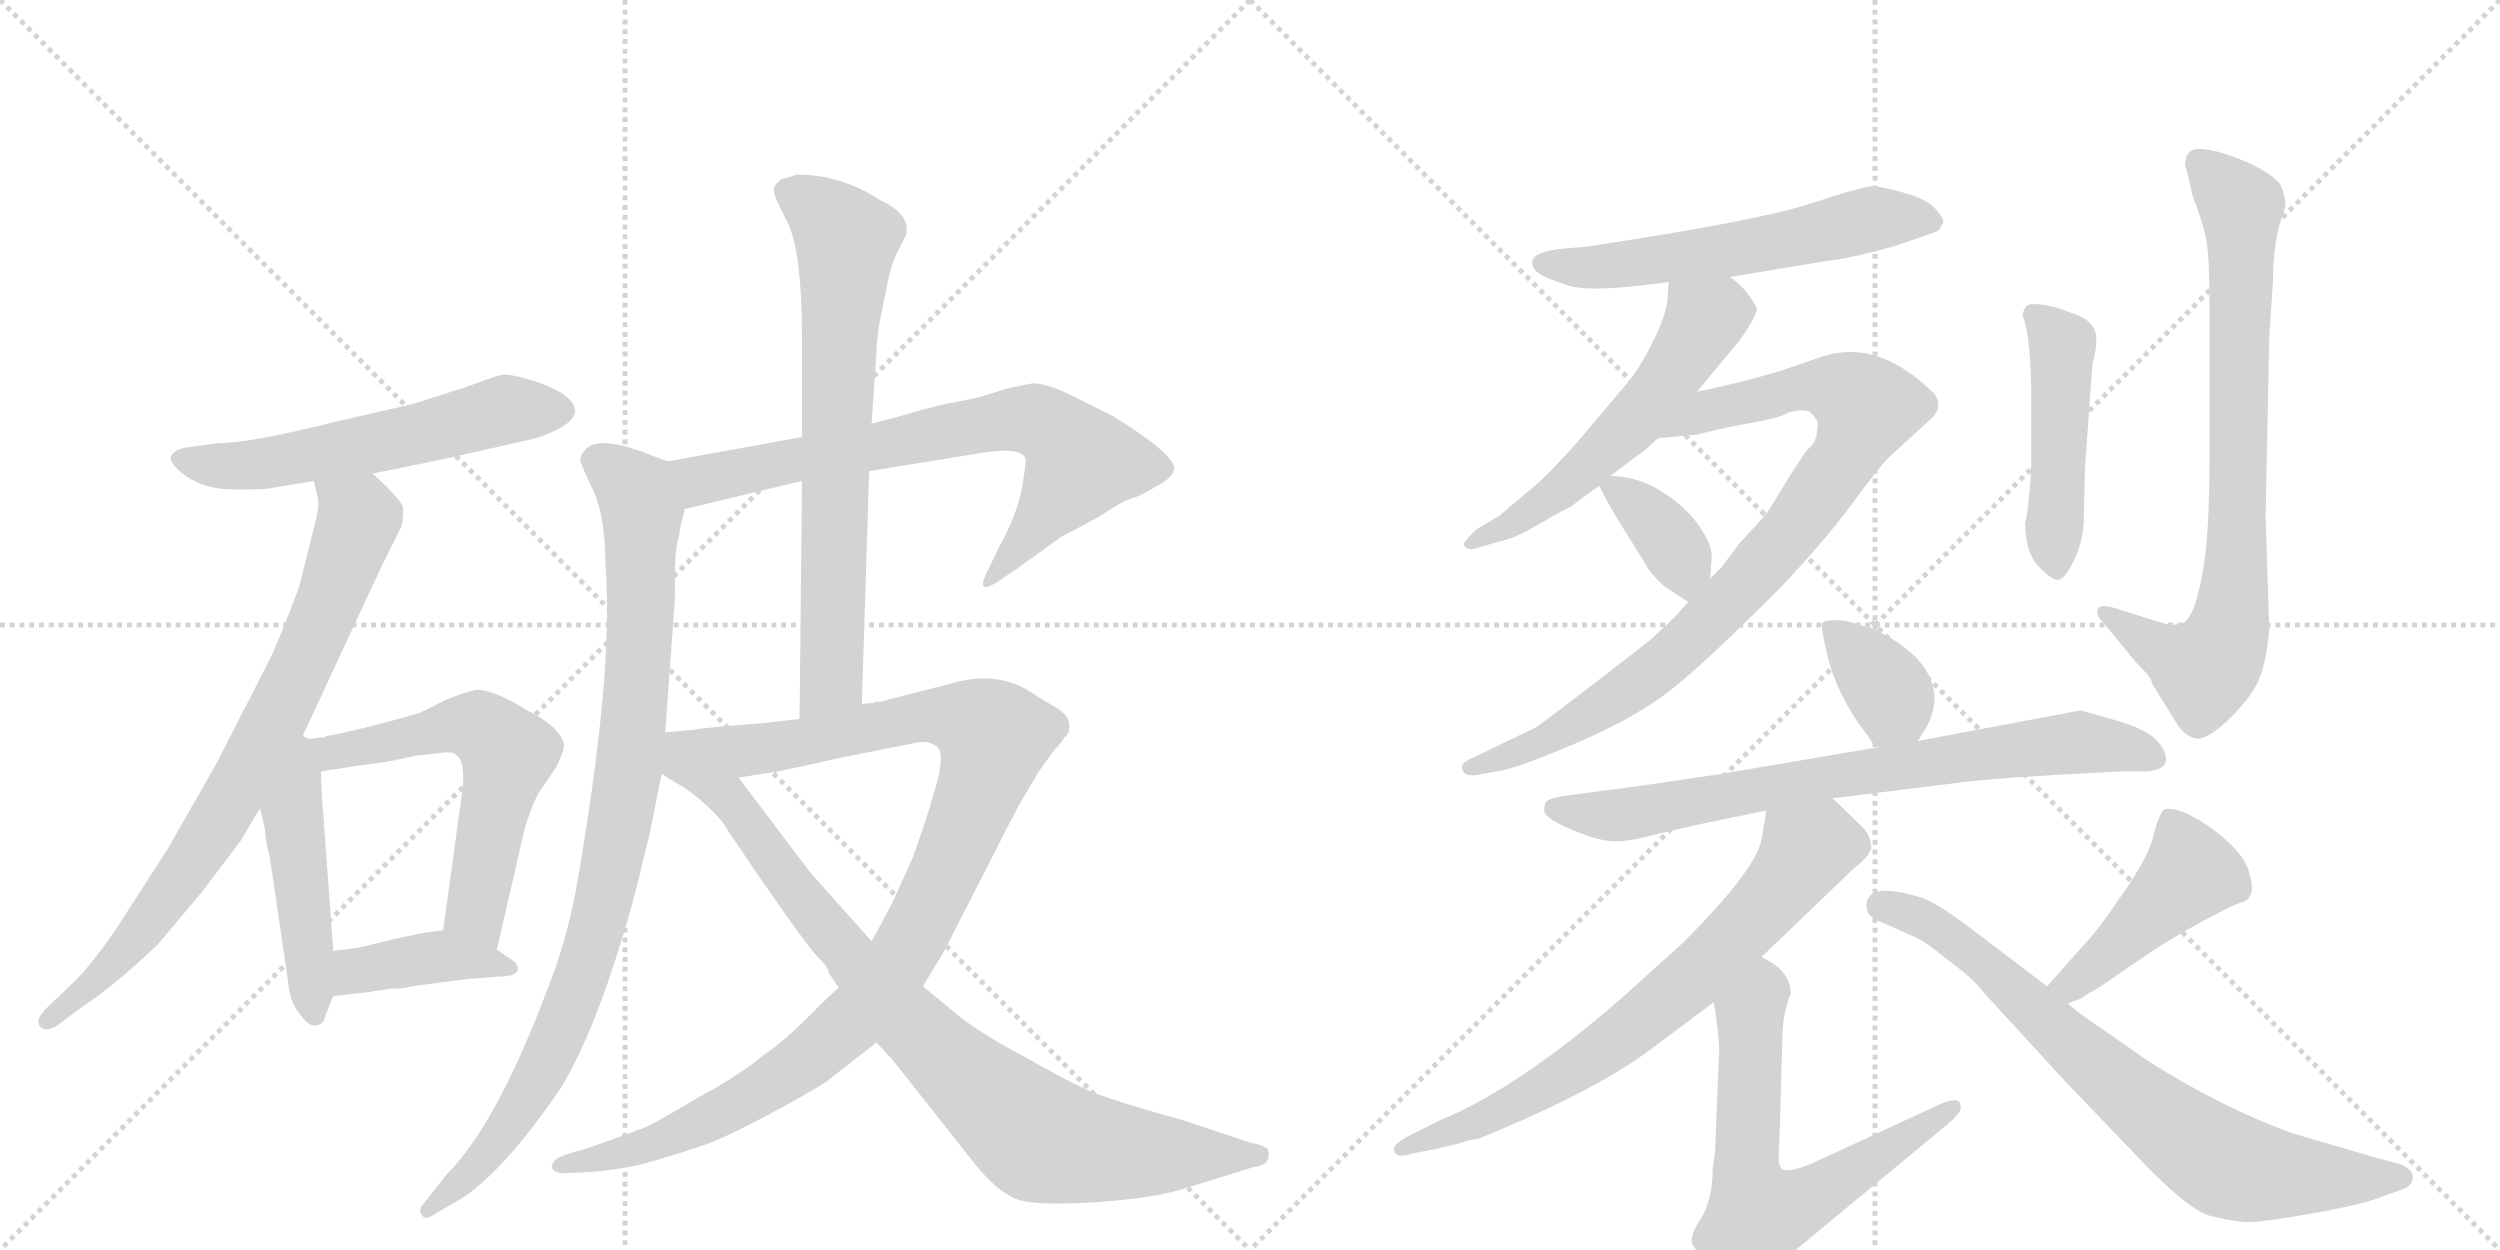 <svg version="1.1" viewBox="0 0 2048 1024" xmlns="http://www.w3.org/2000/svg">
  <g stroke="lightgray" stroke-dasharray="1,1" stroke-width="1" transform="scale(4, 4)">
    <line x1="0" y1="0" x2="256" y2="256"></line>
    <line x1="256" y1="0" x2="0" y2="256"></line>
    <line x1="128" y1="0" x2="128" y2="256"></line>
    <line x1="0" y1="128" x2="256" y2="128"></line>
    <line x1="256" y1="0" x2="512" y2="256"></line>
    <line x1="512" y1="0" x2="256" y2="256"></line>
    <line x1="384" y1="0" x2="384" y2="256"></line>
    <line x1="256" y1="128" x2="512" y2="128"></line>
  </g>
<g transform="scale(1, -1) translate(0, -850)">
   <style type="text/css">
    @keyframes keyframes0 {
      from {
       stroke: black;
       stroke-dashoffset: 572;
       stroke-width: 128;
       }
       65% {
       animation-timing-function: step-end;
       stroke: black;
       stroke-dashoffset: 0;
       stroke-width: 128;
       }
       to {
       stroke: black;
       stroke-width: 1024;
       }
       }
       #make-me-a-hanzi-animation-0 {
         animation: keyframes0 0.715s both;
         animation-delay: 0s;
         animation-timing-function: linear;
       }
    @keyframes keyframes1 {
      from {
       stroke: black;
       stroke-dashoffset: 785;
       stroke-width: 128;
       }
       72% {
       animation-timing-function: step-end;
       stroke: black;
       stroke-dashoffset: 0;
       stroke-width: 128;
       }
       to {
       stroke: black;
       stroke-width: 1024;
       }
       }
       #make-me-a-hanzi-animation-1 {
         animation: keyframes1 0.889s both;
         animation-delay: 0.715s;
         animation-timing-function: linear;
       }
    @keyframes keyframes2 {
      from {
       stroke: black;
       stroke-dashoffset: 476;
       stroke-width: 128;
       }
       61% {
       animation-timing-function: step-end;
       stroke: black;
       stroke-dashoffset: 0;
       stroke-width: 128;
       }
       to {
       stroke: black;
       stroke-width: 1024;
       }
       }
       #make-me-a-hanzi-animation-2 {
         animation: keyframes2 0.637s both;
         animation-delay: 1.604s;
         animation-timing-function: linear;
       }
    @keyframes keyframes3 {
      from {
       stroke: black;
       stroke-dashoffset: 592;
       stroke-width: 128;
       }
       66% {
       animation-timing-function: step-end;
       stroke: black;
       stroke-dashoffset: 0;
       stroke-width: 128;
       }
       to {
       stroke: black;
       stroke-width: 1024;
       }
       }
       #make-me-a-hanzi-animation-3 {
         animation: keyframes3 0.732s both;
         animation-delay: 2.242s;
         animation-timing-function: linear;
       }
    @keyframes keyframes4 {
      from {
       stroke: black;
       stroke-dashoffset: 401;
       stroke-width: 128;
       }
       57% {
       animation-timing-function: step-end;
       stroke: black;
       stroke-dashoffset: 0;
       stroke-width: 128;
       }
       to {
       stroke: black;
       stroke-width: 1024;
       }
       }
       #make-me-a-hanzi-animation-4 {
         animation: keyframes4 0.576s both;
         animation-delay: 2.973s;
         animation-timing-function: linear;
       }
    @keyframes keyframes5 {
      from {
       stroke: black;
       stroke-dashoffset: 721;
       stroke-width: 128;
       }
       70% {
       animation-timing-function: step-end;
       stroke: black;
       stroke-dashoffset: 0;
       stroke-width: 128;
       }
       to {
       stroke: black;
       stroke-width: 1024;
       }
       }
       #make-me-a-hanzi-animation-5 {
         animation: keyframes5 0.837s both;
         animation-delay: 3.55s;
         animation-timing-function: linear;
       }
    @keyframes keyframes6 {
      from {
       stroke: black;
       stroke-dashoffset: 931;
       stroke-width: 128;
       }
       75% {
       animation-timing-function: step-end;
       stroke: black;
       stroke-dashoffset: 0;
       stroke-width: 128;
       }
       to {
       stroke: black;
       stroke-width: 1024;
       }
       }
       #make-me-a-hanzi-animation-6 {
         animation: keyframes6 1.008s both;
         animation-delay: 4.387s;
         animation-timing-function: linear;
       }
    @keyframes keyframes7 {
      from {
       stroke: black;
       stroke-dashoffset: 709;
       stroke-width: 128;
       }
       70% {
       animation-timing-function: step-end;
       stroke: black;
       stroke-dashoffset: 0;
       stroke-width: 128;
       }
       to {
       stroke: black;
       stroke-width: 1024;
       }
       }
       #make-me-a-hanzi-animation-7 {
         animation: keyframes7 0.827s both;
         animation-delay: 5.394s;
         animation-timing-function: linear;
       }
    @keyframes keyframes8 {
      from {
       stroke: black;
       stroke-dashoffset: 1038;
       stroke-width: 128;
       }
       77% {
       animation-timing-function: step-end;
       stroke: black;
       stroke-dashoffset: 0;
       stroke-width: 128;
       }
       to {
       stroke: black;
       stroke-width: 1024;
       }
       }
       #make-me-a-hanzi-animation-8 {
         animation: keyframes8 1.095s both;
         animation-delay: 6.221s;
         animation-timing-function: linear;
       }
    @keyframes keyframes9 {
      from {
       stroke: black;
       stroke-dashoffset: 874;
       stroke-width: 128;
       }
       74% {
       animation-timing-function: step-end;
       stroke: black;
       stroke-dashoffset: 0;
       stroke-width: 128;
       }
       to {
       stroke: black;
       stroke-width: 1024;
       }
       }
       #make-me-a-hanzi-animation-9 {
         animation: keyframes9 0.961s both;
         animation-delay: 7.316s;
         animation-timing-function: linear;
       }
    @keyframes keyframes10 {
      from {
       stroke: black;
       stroke-dashoffset: 578;
       stroke-width: 128;
       }
       65% {
       animation-timing-function: step-end;
       stroke: black;
       stroke-dashoffset: 0;
       stroke-width: 128;
       }
       to {
       stroke: black;
       stroke-width: 1024;
       }
       }
       #make-me-a-hanzi-animation-10 {
         animation: keyframes10 0.72s both;
         animation-delay: 8.277s;
         animation-timing-function: linear;
       }
    @keyframes keyframes11 {
      from {
       stroke: black;
       stroke-dashoffset: 555;
       stroke-width: 128;
       }
       64% {
       animation-timing-function: step-end;
       stroke: black;
       stroke-dashoffset: 0;
       stroke-width: 128;
       }
       to {
       stroke: black;
       stroke-width: 1024;
       }
       }
       #make-me-a-hanzi-animation-11 {
         animation: keyframes11 0.702s both;
         animation-delay: 8.998s;
         animation-timing-function: linear;
       }
    @keyframes keyframes12 {
      from {
       stroke: black;
       stroke-dashoffset: 886;
       stroke-width: 128;
       }
       74% {
       animation-timing-function: step-end;
       stroke: black;
       stroke-dashoffset: 0;
       stroke-width: 128;
       }
       to {
       stroke: black;
       stroke-width: 1024;
       }
       }
       #make-me-a-hanzi-animation-12 {
         animation: keyframes12 0.971s both;
         animation-delay: 9.699s;
         animation-timing-function: linear;
       }
    @keyframes keyframes13 {
      from {
       stroke: black;
       stroke-dashoffset: 363;
       stroke-width: 128;
       }
       54% {
       animation-timing-function: step-end;
       stroke: black;
       stroke-dashoffset: 0;
       stroke-width: 128;
       }
       to {
       stroke: black;
       stroke-width: 1024;
       }
       }
       #make-me-a-hanzi-animation-13 {
         animation: keyframes13 0.545s both;
         animation-delay: 10.67s;
         animation-timing-function: linear;
       }
    @keyframes keyframes14 {
      from {
       stroke: black;
       stroke-dashoffset: 475;
       stroke-width: 128;
       }
       61% {
       animation-timing-function: step-end;
       stroke: black;
       stroke-dashoffset: 0;
       stroke-width: 128;
       }
       to {
       stroke: black;
       stroke-width: 1024;
       }
       }
       #make-me-a-hanzi-animation-14 {
         animation: keyframes14 0.637s both;
         animation-delay: 11.216s;
         animation-timing-function: linear;
       }
    @keyframes keyframes15 {
      from {
       stroke: black;
       stroke-dashoffset: 786;
       stroke-width: 128;
       }
       72% {
       animation-timing-function: step-end;
       stroke: black;
       stroke-dashoffset: 0;
       stroke-width: 128;
       }
       to {
       stroke: black;
       stroke-width: 1024;
       }
       }
       #make-me-a-hanzi-animation-15 {
         animation: keyframes15 0.89s both;
         animation-delay: 11.852s;
         animation-timing-function: linear;
       }
    @keyframes keyframes16 {
      from {
       stroke: black;
       stroke-dashoffset: 361;
       stroke-width: 128;
       }
       54% {
       animation-timing-function: step-end;
       stroke: black;
       stroke-dashoffset: 0;
       stroke-width: 128;
       }
       to {
       stroke: black;
       stroke-width: 1024;
       }
       }
       #make-me-a-hanzi-animation-16 {
         animation: keyframes16 0.544s both;
         animation-delay: 12.742s;
         animation-timing-function: linear;
       }
    @keyframes keyframes17 {
      from {
       stroke: black;
       stroke-dashoffset: 750;
       stroke-width: 128;
       }
       71% {
       animation-timing-function: step-end;
       stroke: black;
       stroke-dashoffset: 0;
       stroke-width: 128;
       }
       to {
       stroke: black;
       stroke-width: 1024;
       }
       }
       #make-me-a-hanzi-animation-17 {
         animation: keyframes17 0.86s both;
         animation-delay: 13.286s;
         animation-timing-function: linear;
       }
    @keyframes keyframes18 {
      from {
       stroke: black;
       stroke-dashoffset: 716;
       stroke-width: 128;
       }
       70% {
       animation-timing-function: step-end;
       stroke: black;
       stroke-dashoffset: 0;
       stroke-width: 128;
       }
       to {
       stroke: black;
       stroke-width: 1024;
       }
       }
       #make-me-a-hanzi-animation-18 {
         animation: keyframes18 0.833s both;
         animation-delay: 14.146s;
         animation-timing-function: linear;
       }
    @keyframes keyframes19 {
      from {
       stroke: black;
       stroke-dashoffset: 643;
       stroke-width: 128;
       }
       68% {
       animation-timing-function: step-end;
       stroke: black;
       stroke-dashoffset: 0;
       stroke-width: 128;
       }
       to {
       stroke: black;
       stroke-width: 1024;
       }
       }
       #make-me-a-hanzi-animation-19 {
         animation: keyframes19 0.773s both;
         animation-delay: 14.979s;
         animation-timing-function: linear;
       }
    @keyframes keyframes20 {
      from {
       stroke: black;
       stroke-dashoffset: 447;
       stroke-width: 128;
       }
       59% {
       animation-timing-function: step-end;
       stroke: black;
       stroke-dashoffset: 0;
       stroke-width: 128;
       }
       to {
       stroke: black;
       stroke-width: 1024;
       }
       }
       #make-me-a-hanzi-animation-20 {
         animation: keyframes20 0.614s both;
         animation-delay: 15.752s;
         animation-timing-function: linear;
       }
    @keyframes keyframes21 {
      from {
       stroke: black;
       stroke-dashoffset: 756;
       stroke-width: 128;
       }
       71% {
       animation-timing-function: step-end;
       stroke: black;
       stroke-dashoffset: 0;
       stroke-width: 128;
       }
       to {
       stroke: black;
       stroke-width: 1024;
       }
       }
       #make-me-a-hanzi-animation-21 {
         animation: keyframes21 0.865s both;
         animation-delay: 16.366s;
         animation-timing-function: linear;
       }
</style>
<path d="M 305 462 L 364 474 L 439 491 Q 490 508 460 528 Q 448 535 432 539.5 Q 416 544 411 543 Q 406 542 382 533 L 338 519 L 277 505 Q 205 487 179 487 L 157 484 Q 144 483 140.5 477 Q 137 471 152.5 460 Q 168 449 192 449 Q 216 449 221 450 L 257 456 L 305 462 Z" fill="lightgray"></path> 
<path d="M 247 245 L 306 372 Q 312 384 313 387 L 329 419 Q 331 429 330 435 Q 328 440 317 451 Q 306 462 305 462 C 283 482 251 485 257 456 L 260 444 Q 262 436 258 421 Q 254 405 245 369 Q 227 321 219 306 L 177 224 L 137 154 L 99 95 Q 78 63 61 46 L 38 24 Q 28 14 33 9 Q 37 4 47 10 L 67 25 Q 92 41 129 76 L 166 120 L 197 161 L 213 188 L 247 245 Z" fill="lightgray"></path> 
<path d="M 213 188 L 217 171 Q 217 163 221 148 L 236 46 Q 237 30 245 20 Q 253 9 258 10 Q 265 10 267 19 L 273 34 L 273 71 L 265 181 Q 263 203 263 218 C 262 262 192 278 213 188 Z" fill="lightgray"></path> 
<path d="M 341 231 L 359 233 Q 372 235 374 231 Q 381 227 379 204 L 363 88 C 359 58 400 43 407 72 L 425 150 Q 431 181 441 200 L 456 222 Q 463 237 462 241 Q 458 255 432 268 Q 405 285 390 285 Q 381 283 366 277 L 346 267 Q 342 265 311 257 Q 280 249 267 247 L 266 246 L 263 246 L 256 245 L 247 245 C 217 244 233 213 263 218 L 288 222 L 317 226 Q 337 230 341 231 Z" fill="lightgray"></path> 
<path d="M 320 40 Q 331 40 337 42 L 383 48 L 409 50 Q 422 50 424 55 Q 425 60 419 64 L 407 72 L 363 88 L 349 86 Q 347 86 324 81 L 295 74 Q 291 73 273 71 C 243 68 243 31 273 34 L 299 37 Q 303 37 306 38 L 320 40 Z" fill="lightgray"></path> 
<path d="M 712 464 L 804 479 Q 835 484 840 475 Q 841 472 837 449 Q 832 426 819 403 L 807 378 Q 801 364 815 372 L 833 384 L 869 410 L 901 427 Q 920 440 928 442 Q 935 444 948 452 Q 961 459 962 466 Q 962 478 912 509 L 880 525 Q 858 536 846 536 L 826 532 L 800 524 L 774 519 L 754 514 Q 742 510 714 503 L 657 492 L 547 472 C 517 467 532 426 561 433 L 657 456 L 712 464 Z" fill="lightgray"></path> 
<path d="M 547 472 L 523 481 Q 488 493 479 481 Q 474 475 476 471 Q 477 467 487 446 Q 496 424 496 386 Q 503 299 472 122 Q 464 79 449 41 Q 407 -71 366 -112 L 347 -136 Q 342 -141 346 -146 Q 349 -150 357 -144 L 381 -130 Q 416 -105 459 -42 Q 491 10 521 121 Q 524 132 526 142 L 532 166 L 542 216 L 545 250 L 553 361 L 553 382 Q 553 398 555 406 Q 557 413 557 417 L 561 433 C 567 462 568 464 547 472 Z" fill="lightgray"></path> 
<path d="M 706 273 L 712 464 L 714 503 L 718 560 Q 718 569 720 583 L 726 613 Q 730 635 736 645 L 742 657 Q 747 674 721 686 Q 689 707 653 707 Q 650 706 640 703 Q 633 698 634 693 Q 635 688 639 680 L 645 668 Q 657 644 657 573 L 657 492 L 657 456 L 655 261 C 655 231 705 243 706 273 Z" fill="lightgray"></path> 
<path d="M 779 290 L 728 277 Q 724 275 717 275 L 715 274 Q 708 274 706 273 L 655 261 L 629 258 L 593 255 Q 571 253 567 252 C 537 249 575 208 605 213 L 637 218 L 670 225 Q 671 226 753 242 Q 762 243 768 238 Q 774 232 767 207 L 759 180 L 748 148 L 734 117 Q 727 102 714 79 L 687 41 L 672 27 Q 644 -2 626 -14 Q 604 -32 572 -49 Q 542 -67 530 -73 Q 517 -78 483 -90 L 463 -96 Q 452 -100 452 -106 Q 454 -112 465 -111 L 485 -110 Q 501 -109 525 -104 Q 564 -93 585 -85 Q 606 -76 641 -57 Q 675 -38 677 -36 L 718 -4 L 756 42 L 773 70 L 818 158 Q 832 186 838 196 L 851 218 L 864 236 Q 870 242 872 246 Q 876 248 876 256 Q 876 264 864 271 Q 852 278 849 280 Q 819 302 779 290 Z" fill="lightgray"></path> 
<path d="M 542 216 L 555 208 Q 566 202 579 190 Q 592 178 596 170 L 619 136 Q 661 75 670 66 Q 679 57 679 53 L 687 41 L 718 -4 L 731 -18 L 799 -104 Q 817 -126 832 -132 Q 846 -138 895 -135 Q 943 -132 969 -124 L 1027 -106 Q 1037 -105 1039 -99 Q 1040 -93 1038 -91 Q 1035 -88 1024 -86 L 970 -68 Q 909 -51 891 -43 Q 873 -35 838 -15 Q 802 4 784 19 L 756 42 L 714 79 L 664 135 L 605 213 C 587 237 575 253 567 252 L 545 250 C 515 247 516 232 542 216 Z" fill="lightgray"></path> 
<path d="M 1592 668 Q 1592 672 1585 679.5 Q 1578 687 1560 692 Q 1542 697 1535 697.5 Q 1528 698 1484 683.5 Q 1440 669 1300 648 L 1277 646 Q 1257 643 1255.5 637 Q 1254 631 1260 626.5 Q 1266 622 1285 616 Q 1304 610 1367 619 L 1417 623 L 1495 636 Q 1520 639 1554 649 L 1577 657 Q 1586 660 1588 661 L 1592 668 Z" fill="lightgray"></path> 
<path d="M 1367 619 L 1366 604 Q 1364 589 1353 568 Q 1342 546 1332 535 Q 1322 523 1294 490 Q 1265 457 1250 446 L 1229 428 L 1209 416 Q 1201 408 1200 406 Q 1198 404 1201 401 Q 1206 399 1213 402 L 1227 406 Q 1241 409 1256 418 Q 1270 426 1279 431 Q 1288 435 1292 439 L 1310 452 L 1319 460 L 1343 478 Q 1349 482 1358 491 L 1390 529 L 1425 571 Q 1441 594 1439 598 Q 1430 615 1417 623 C 1393 641 1369 649 1367 619 Z" fill="lightgray"></path> 
<path d="M 1383 357 L 1376 349 Q 1371 343 1351 325 L 1298 284 Q 1260 255 1258 254 L 1206 229 Q 1196 225 1198 220 Q 1199 214 1209 215 L 1226 218 Q 1242 220 1293 242 Q 1344 264 1374 289 Q 1403 313 1458 368 Q 1494 406 1517 437 Q 1540 468 1546 474 L 1582 507 Q 1592 516 1585 527 Q 1539 573 1493 558 L 1458 546 Q 1428 537 1390 529 C 1361 523 1328 488 1358 491 L 1390 494 Q 1414 500 1437 504 Q 1459 508 1465 512 Q 1475 515 1482 513 Q 1487 509 1489 504 Q 1489 490 1484 485 Q 1478 479 1476 475 L 1468 463 L 1449 432 Q 1442 423 1425 405 L 1410 385 L 1401 376 L 1383 357 Z" fill="lightgray"></path> 
<path d="M 1310 452 Q 1318 436 1328 420 L 1348 388 Q 1352 380 1363 370 Q 1370 365 1383 357 C 1399 347 1399 347 1401 376 L 1402 390 Q 1403 399 1399 407 Q 1386 434 1355 451 Q 1338 460 1319 460 C 1306 460 1306 460 1310 452 Z" fill="lightgray"></path> 
<path d="M 1664 476 Q 1664 460 1662 441.5 Q 1660 423 1659 422 Q 1659 397 1670.5 385.5 Q 1682 374 1686 375 Q 1691 375 1698.5 390 Q 1706 405 1707 422 L 1708 466 L 1714 551 Q 1719 570 1716.5 578 Q 1714 586 1704 591 L 1685 598 Q 1664 603 1660.5 599.5 Q 1657 596 1657 591 Q 1664 574 1664 521 L 1664 476 Z" fill="lightgray"></path> 
<path d="M 1790 714 Q 1792 710 1796 690 Q 1803 672 1806.5 658 Q 1810 644 1810 600 L 1810 471 Q 1810 408 1803.5 376 Q 1797 344 1789 340 Q 1781 336 1767 341 L 1732 352 Q 1722 355 1719 352 Q 1716 347 1723 340 L 1742 317 Q 1748 309 1755.5 301.5 Q 1763 294 1763 290 L 1784 256 Q 1791 246 1799.5 245 Q 1808 244 1824 259 Q 1840 274 1848 288 Q 1856 302 1859 334 L 1856 427 L 1859 575 L 1862 619 Q 1862 645 1867 665 L 1872 680 Q 1873 688 1868 699 Q 1860 709 1837.5 718.5 Q 1815 728 1801 728 Q 1790 728 1790 714 Z" fill="lightgray"></path> 
<path d="M 1571 243 L 1578 254 Q 1595 285 1569 312 Q 1552 328 1533 335 Q 1514 342 1505 342 Q 1495 342 1493 340 Q 1491 338 1497 313 Q 1503 287 1522 258 L 1531 246 Q 1533 241 1539 238 C 1559 225 1559 225 1571 243 Z" fill="lightgray"></path> 
<path d="M 1501 196 L 1606 209 Q 1636 213 1736 218 L 1758 218 Q 1784 220 1769 241 Q 1761 252 1733 260 Q 1705 268 1704 268 L 1571 243 L 1539 238 L 1410 216 Q 1330 204 1319 203 L 1281 198 Q 1270 196 1267.5 194 Q 1265 192 1265 186 Q 1265 180 1286 171 Q 1307 162 1319 161 Q 1331 160 1348.5 164.5 Q 1366 169 1398 176 L 1447 186 L 1501 196 Z" fill="lightgray"></path> 
<path d="M 1443 66 L 1518 138 Q 1531 148 1533 155 Q 1533 165 1526 172 Q 1504 194 1501 196 C 1479 216 1452 216 1447 186 L 1443 162 Q 1438 137 1379 78 L 1328 32 Q 1243 -42 1179 -68 L 1155 -80 Q 1142 -87 1142 -91 Q 1142 -100 1157 -95 L 1177 -91 Q 1178 -91 1181 -90 L 1194 -87 L 1204 -84 Q 1210 -83 1211 -83 L 1230 -75 Q 1315 -39 1357 -6 L 1404 29 L 1443 66 Z" fill="lightgray"></path> 
<path d="M 1404 -101 L 1403 -108 Q 1403 -133 1393 -149 Q 1382 -165 1388 -172 Q 1394 -179 1399 -190 Q 1404 -201 1411 -208 Q 1419 -210 1424 -211 Q 1428 -212 1433 -207 Q 1438 -202 1471 -174 L 1593 -73 Q 1608 -61 1606 -56 Q 1606 -46 1584 -57 L 1491 -100 Q 1468 -111 1460 -108 Q 1457 -104 1457 -100 L 1458 -75 L 1460 -4 Q 1460 12 1463 24 Q 1466 35 1467 36 Q 1467 55 1443 66 C 1417 81 1400 59 1404 29 L 1407 8 Q 1409 -11 1408 -18 L 1405 -93 L 1404 -101 Z" fill="lightgray"></path> 
<path d="M 1694 28 L 1705 32 Q 1708 35 1718 40 L 1756 66 Q 1773 78 1800 93 Q 1826 107 1834 110 Q 1842 112 1843 116 Q 1847 120 1842 137 Q 1837 153 1811 172 Q 1785 190 1773 187 Q 1768 182 1764 165 Q 1760 148 1739 118 Q 1718 87 1708 77 L 1677 42 C 1657 20 1666 18 1694 28 Z" fill="lightgray"></path> 
<path d="M 1529 108 Q 1529 100 1538 96 L 1565 84 Q 1576 80 1595 64 Q 1616 49 1625 37 L 1691 -35 L 1761 -108 Q 1795 -142 1810.5 -146 Q 1826 -150 1838 -151 Q 1850 -152 1894.5 -144 Q 1939 -136 1952 -130 L 1969 -124 Q 1975 -122 1976.5 -115.5 Q 1978 -109 1967 -104 L 1945 -98 L 1880 -79 Q 1823 -59 1761 -20 L 1728 3 Q 1701 21 1694 28 L 1677 42 L 1619 86 Q 1589 109 1576 114 Q 1529 129 1529 108 Z" fill="lightgray"></path> 
      <clipPath id="make-me-a-hanzi-clip-0">
      <path d="M 305 462 L 364 474 L 439 491 Q 490 508 460 528 Q 448 535 432 539.5 Q 416 544 411 543 Q 406 542 382 533 L 338 519 L 277 505 Q 205 487 179 487 L 157 484 Q 144 483 140.5 477 Q 137 471 152.5 460 Q 168 449 192 449 Q 216 449 221 450 L 257 456 L 305 462 Z" fill="lightgray"></path>
      </clipPath>
      <path clip-path="url(#make-me-a-hanzi-clip-0)" d="M 147 474 L 175 468 L 224 471 L 419 515 L 457 515 " fill="none" id="make-me-a-hanzi-animation-0" stroke-dasharray="444 888" stroke-linecap="round"></path>

      <clipPath id="make-me-a-hanzi-clip-1">
      <path d="M 247 245 L 306 372 Q 312 384 313 387 L 329 419 Q 331 429 330 435 Q 328 440 317 451 Q 306 462 305 462 C 283 482 251 485 257 456 L 260 444 Q 262 436 258 421 Q 254 405 245 369 Q 227 321 219 306 L 177 224 L 137 154 L 99 95 Q 78 63 61 46 L 38 24 Q 28 14 33 9 Q 37 4 47 10 L 67 25 Q 92 41 129 76 L 166 120 L 197 161 L 213 188 L 247 245 Z" fill="lightgray"></path>
      </clipPath>
      <path clip-path="url(#make-me-a-hanzi-clip-1)" d="M 264 451 L 294 426 L 234 277 L 174 170 L 112 82 L 39 15 " fill="none" id="make-me-a-hanzi-animation-1" stroke-dasharray="657 1314" stroke-linecap="round"></path>

      <clipPath id="make-me-a-hanzi-clip-2">
      <path d="M 213 188 L 217 171 Q 217 163 221 148 L 236 46 Q 237 30 245 20 Q 253 9 258 10 Q 265 10 267 19 L 273 34 L 273 71 L 265 181 Q 263 203 263 218 C 262 262 192 278 213 188 Z" fill="lightgray"></path>
      </clipPath>
      <path clip-path="url(#make-me-a-hanzi-clip-2)" d="M 248 237 L 240 181 L 258 19 " fill="none" id="make-me-a-hanzi-animation-2" stroke-dasharray="348 696" stroke-linecap="round"></path>

      <clipPath id="make-me-a-hanzi-clip-3">
      <path d="M 341 231 L 359 233 Q 372 235 374 231 Q 381 227 379 204 L 363 88 C 359 58 400 43 407 72 L 425 150 Q 431 181 441 200 L 456 222 Q 463 237 462 241 Q 458 255 432 268 Q 405 285 390 285 Q 381 283 366 277 L 346 267 Q 342 265 311 257 Q 280 249 267 247 L 266 246 L 263 246 L 256 245 L 247 245 C 217 244 233 213 263 218 L 288 222 L 317 226 Q 337 230 341 231 Z" fill="lightgray"></path>
      </clipPath>
      <path clip-path="url(#make-me-a-hanzi-clip-3)" d="M 252 239 L 269 232 L 381 256 L 392 255 L 407 243 L 416 233 L 389 104 L 402 80 " fill="none" id="make-me-a-hanzi-animation-3" stroke-dasharray="464 928" stroke-linecap="round"></path>

      <clipPath id="make-me-a-hanzi-clip-4">
      <path d="M 320 40 Q 331 40 337 42 L 383 48 L 409 50 Q 422 50 424 55 Q 425 60 419 64 L 407 72 L 363 88 L 349 86 Q 347 86 324 81 L 295 74 Q 291 73 273 71 C 243 68 243 31 273 34 L 299 37 Q 303 37 306 38 L 320 40 Z" fill="lightgray"></path>
      </clipPath>
      <path clip-path="url(#make-me-a-hanzi-clip-4)" d="M 279 40 L 289 53 L 337 64 L 364 67 L 415 56 " fill="none" id="make-me-a-hanzi-animation-4" stroke-dasharray="273 546" stroke-linecap="round"></path>

      <clipPath id="make-me-a-hanzi-clip-5">
      <path d="M 712 464 L 804 479 Q 835 484 840 475 Q 841 472 837 449 Q 832 426 819 403 L 807 378 Q 801 364 815 372 L 833 384 L 869 410 L 901 427 Q 920 440 928 442 Q 935 444 948 452 Q 961 459 962 466 Q 962 478 912 509 L 880 525 Q 858 536 846 536 L 826 532 L 800 524 L 774 519 L 754 514 Q 742 510 714 503 L 657 492 L 547 472 C 517 467 532 426 561 433 L 657 456 L 712 464 Z" fill="lightgray"></path>
      </clipPath>
      <path clip-path="url(#make-me-a-hanzi-clip-5)" d="M 556 468 L 577 457 L 785 499 L 847 506 L 870 492 L 885 469 L 816 381 " fill="none" id="make-me-a-hanzi-animation-5" stroke-dasharray="593 1186" stroke-linecap="round"></path>

      <clipPath id="make-me-a-hanzi-clip-6">
      <path d="M 547 472 L 523 481 Q 488 493 479 481 Q 474 475 476 471 Q 477 467 487 446 Q 496 424 496 386 Q 503 299 472 122 Q 464 79 449 41 Q 407 -71 366 -112 L 347 -136 Q 342 -141 346 -146 Q 349 -150 357 -144 L 381 -130 Q 416 -105 459 -42 Q 491 10 521 121 Q 524 132 526 142 L 532 166 L 542 216 L 545 250 L 553 361 L 553 382 Q 553 398 555 406 Q 557 413 557 417 L 561 433 C 567 462 568 464 547 472 Z" fill="lightgray"></path>
      </clipPath>
      <path clip-path="url(#make-me-a-hanzi-clip-6)" d="M 489 472 L 521 447 L 526 429 L 517 235 L 496 117 L 476 47 L 438 -39 L 403 -91 L 351 -141 " fill="none" id="make-me-a-hanzi-animation-6" stroke-dasharray="803 1606" stroke-linecap="round"></path>

      <clipPath id="make-me-a-hanzi-clip-7">
      <path d="M 706 273 L 712 464 L 714 503 L 718 560 Q 718 569 720 583 L 726 613 Q 730 635 736 645 L 742 657 Q 747 674 721 686 Q 689 707 653 707 Q 650 706 640 703 Q 633 698 634 693 Q 635 688 639 680 L 645 668 Q 657 644 657 573 L 657 492 L 657 456 L 655 261 C 655 231 705 243 706 273 Z" fill="lightgray"></path>
      </clipPath>
      <path clip-path="url(#make-me-a-hanzi-clip-7)" d="M 648 691 L 670 679 L 693 654 L 681 293 L 660 268 " fill="none" id="make-me-a-hanzi-animation-7" stroke-dasharray="581 1162" stroke-linecap="round"></path>

      <clipPath id="make-me-a-hanzi-clip-8">
      <path d="M 779 290 L 728 277 Q 724 275 717 275 L 715 274 Q 708 274 706 273 L 655 261 L 629 258 L 593 255 Q 571 253 567 252 C 537 249 575 208 605 213 L 637 218 L 670 225 Q 671 226 753 242 Q 762 243 768 238 Q 774 232 767 207 L 759 180 L 748 148 L 734 117 Q 727 102 714 79 L 687 41 L 672 27 Q 644 -2 626 -14 Q 604 -32 572 -49 Q 542 -67 530 -73 Q 517 -78 483 -90 L 463 -96 Q 452 -100 452 -106 Q 454 -112 465 -111 L 485 -110 Q 501 -109 525 -104 Q 564 -93 585 -85 Q 606 -76 641 -57 Q 675 -38 677 -36 L 718 -4 L 756 42 L 773 70 L 818 158 Q 832 186 838 196 L 851 218 L 864 236 Q 870 242 872 246 Q 876 248 876 256 Q 876 264 864 271 Q 852 278 849 280 Q 819 302 779 290 Z" fill="lightgray"></path>
      </clipPath>
      <path clip-path="url(#make-me-a-hanzi-clip-8)" d="M 572 247 L 585 249 L 618 236 L 752 263 L 779 263 L 804 255 L 813 244 L 800 197 L 747 80 L 702 18 L 654 -23 L 595 -59 L 531 -89 L 460 -104 " fill="none" id="make-me-a-hanzi-animation-8" stroke-dasharray="910 1820" stroke-linecap="round"></path>

      <clipPath id="make-me-a-hanzi-clip-9">
      <path d="M 542 216 L 555 208 Q 566 202 579 190 Q 592 178 596 170 L 619 136 Q 661 75 670 66 Q 679 57 679 53 L 687 41 L 718 -4 L 731 -18 L 799 -104 Q 817 -126 832 -132 Q 846 -138 895 -135 Q 943 -132 969 -124 L 1027 -106 Q 1037 -105 1039 -99 Q 1040 -93 1038 -91 Q 1035 -88 1024 -86 L 970 -68 Q 909 -51 891 -43 Q 873 -35 838 -15 Q 802 4 784 19 L 756 42 L 714 79 L 664 135 L 605 213 C 587 237 575 253 567 252 L 545 250 C 515 247 516 232 542 216 Z" fill="lightgray"></path>
      </clipPath>
      <path clip-path="url(#make-me-a-hanzi-clip-9)" d="M 551 244 L 588 206 L 738 18 L 843 -76 L 865 -86 L 917 -94 L 1024 -96 " fill="none" id="make-me-a-hanzi-animation-9" stroke-dasharray="746 1492" stroke-linecap="round"></path>

      <clipPath id="make-me-a-hanzi-clip-10">
      <path d="M 1592 668 Q 1592 672 1585 679.5 Q 1578 687 1560 692 Q 1542 697 1535 697.5 Q 1528 698 1484 683.5 Q 1440 669 1300 648 L 1277 646 Q 1257 643 1255.5 637 Q 1254 631 1260 626.5 Q 1266 622 1285 616 Q 1304 610 1367 619 L 1417 623 L 1495 636 Q 1520 639 1554 649 L 1577 657 Q 1586 660 1588 661 L 1592 668 Z" fill="lightgray"></path>
      </clipPath>
      <path clip-path="url(#make-me-a-hanzi-clip-10)" d="M 1263 634 L 1321 632 L 1421 645 L 1535 671 L 1581 669 " fill="none" id="make-me-a-hanzi-animation-10" stroke-dasharray="450 900" stroke-linecap="round"></path>

      <clipPath id="make-me-a-hanzi-clip-11">
      <path d="M 1367 619 L 1366 604 Q 1364 589 1353 568 Q 1342 546 1332 535 Q 1322 523 1294 490 Q 1265 457 1250 446 L 1229 428 L 1209 416 Q 1201 408 1200 406 Q 1198 404 1201 401 Q 1206 399 1213 402 L 1227 406 Q 1241 409 1256 418 Q 1270 426 1279 431 Q 1288 435 1292 439 L 1310 452 L 1319 460 L 1343 478 Q 1349 482 1358 491 L 1390 529 L 1425 571 Q 1441 594 1439 598 Q 1430 615 1417 623 C 1393 641 1369 649 1367 619 Z" fill="lightgray"></path>
      </clipPath>
      <path clip-path="url(#make-me-a-hanzi-clip-11)" d="M 1374 611 L 1396 586 L 1352 520 L 1267 440 L 1207 405 " fill="none" id="make-me-a-hanzi-animation-11" stroke-dasharray="427 854" stroke-linecap="round"></path>

      <clipPath id="make-me-a-hanzi-clip-12">
      <path d="M 1383 357 L 1376 349 Q 1371 343 1351 325 L 1298 284 Q 1260 255 1258 254 L 1206 229 Q 1196 225 1198 220 Q 1199 214 1209 215 L 1226 218 Q 1242 220 1293 242 Q 1344 264 1374 289 Q 1403 313 1458 368 Q 1494 406 1517 437 Q 1540 468 1546 474 L 1582 507 Q 1592 516 1585 527 Q 1539 573 1493 558 L 1458 546 Q 1428 537 1390 529 C 1361 523 1328 488 1358 491 L 1390 494 Q 1414 500 1437 504 Q 1459 508 1465 512 Q 1475 515 1482 513 Q 1487 509 1489 504 Q 1489 490 1484 485 Q 1478 479 1476 475 L 1468 463 L 1449 432 Q 1442 423 1425 405 L 1410 385 L 1401 376 L 1383 357 Z" fill="lightgray"></path>
      </clipPath>
      <path clip-path="url(#make-me-a-hanzi-clip-12)" d="M 1363 495 L 1401 515 L 1482 534 L 1514 528 L 1530 516 L 1513 478 L 1484 437 L 1390 331 L 1346 293 L 1279 249 L 1205 221 " fill="none" id="make-me-a-hanzi-animation-12" stroke-dasharray="758 1516" stroke-linecap="round"></path>

      <clipPath id="make-me-a-hanzi-clip-13">
      <path d="M 1310 452 Q 1318 436 1328 420 L 1348 388 Q 1352 380 1363 370 Q 1370 365 1383 357 C 1399 347 1399 347 1401 376 L 1402 390 Q 1403 399 1399 407 Q 1386 434 1355 451 Q 1338 460 1319 460 C 1306 460 1306 460 1310 452 Z" fill="lightgray"></path>
      </clipPath>
      <path clip-path="url(#make-me-a-hanzi-clip-13)" d="M 1320 450 L 1351 427 L 1373 399 L 1382 367 " fill="none" id="make-me-a-hanzi-animation-13" stroke-dasharray="235 470" stroke-linecap="round"></path>

      <clipPath id="make-me-a-hanzi-clip-14">
      <path d="M 1664 476 Q 1664 460 1662 441.5 Q 1660 423 1659 422 Q 1659 397 1670.5 385.5 Q 1682 374 1686 375 Q 1691 375 1698.5 390 Q 1706 405 1707 422 L 1708 466 L 1714 551 Q 1719 570 1716.5 578 Q 1714 586 1704 591 L 1685 598 Q 1664 603 1660.5 599.5 Q 1657 596 1657 591 Q 1664 574 1664 521 L 1664 476 Z" fill="lightgray"></path>
      </clipPath>
      <path clip-path="url(#make-me-a-hanzi-clip-14)" d="M 1666 592 L 1690 564 L 1685 382 " fill="none" id="make-me-a-hanzi-animation-14" stroke-dasharray="347 694" stroke-linecap="round"></path>

      <clipPath id="make-me-a-hanzi-clip-15">
      <path d="M 1790 714 Q 1792 710 1796 690 Q 1803 672 1806.5 658 Q 1810 644 1810 600 L 1810 471 Q 1810 408 1803.5 376 Q 1797 344 1789 340 Q 1781 336 1767 341 L 1732 352 Q 1722 355 1719 352 Q 1716 347 1723 340 L 1742 317 Q 1748 309 1755.5 301.5 Q 1763 294 1763 290 L 1784 256 Q 1791 246 1799.5 245 Q 1808 244 1824 259 Q 1840 274 1848 288 Q 1856 302 1859 334 L 1856 427 L 1859 575 L 1862 619 Q 1862 645 1867 665 L 1872 680 Q 1873 688 1868 699 Q 1860 709 1837.5 718.5 Q 1815 728 1801 728 Q 1790 728 1790 714 Z" fill="lightgray"></path>
      </clipPath>
      <path clip-path="url(#make-me-a-hanzi-clip-15)" d="M 1801 717 L 1836 681 L 1834 450 L 1825 329 L 1806 301 L 1782 310 L 1726 348 " fill="none" id="make-me-a-hanzi-animation-15" stroke-dasharray="658 1316" stroke-linecap="round"></path>

      <clipPath id="make-me-a-hanzi-clip-16">
      <path d="M 1571 243 L 1578 254 Q 1595 285 1569 312 Q 1552 328 1533 335 Q 1514 342 1505 342 Q 1495 342 1493 340 Q 1491 338 1497 313 Q 1503 287 1522 258 L 1531 246 Q 1533 241 1539 238 C 1559 225 1559 225 1571 243 Z" fill="lightgray"></path>
      </clipPath>
      <path clip-path="url(#make-me-a-hanzi-clip-16)" d="M 1500 336 L 1550 278 L 1543 250 " fill="none" id="make-me-a-hanzi-animation-16" stroke-dasharray="233 466" stroke-linecap="round"></path>

      <clipPath id="make-me-a-hanzi-clip-17">
      <path d="M 1501 196 L 1606 209 Q 1636 213 1736 218 L 1758 218 Q 1784 220 1769 241 Q 1761 252 1733 260 Q 1705 268 1704 268 L 1571 243 L 1539 238 L 1410 216 Q 1330 204 1319 203 L 1281 198 Q 1270 196 1267.5 194 Q 1265 192 1265 186 Q 1265 180 1286 171 Q 1307 162 1319 161 Q 1331 160 1348.5 164.5 Q 1366 169 1398 176 L 1447 186 L 1501 196 Z" fill="lightgray"></path>
      </clipPath>
      <path clip-path="url(#make-me-a-hanzi-clip-17)" d="M 1274 188 L 1337 183 L 1477 210 L 1701 242 L 1762 230 " fill="none" id="make-me-a-hanzi-animation-17" stroke-dasharray="622 1244" stroke-linecap="round"></path>

      <clipPath id="make-me-a-hanzi-clip-18">
      <path d="M 1443 66 L 1518 138 Q 1531 148 1533 155 Q 1533 165 1526 172 Q 1504 194 1501 196 C 1479 216 1452 216 1447 186 L 1443 162 Q 1438 137 1379 78 L 1328 32 Q 1243 -42 1179 -68 L 1155 -80 Q 1142 -87 1142 -91 Q 1142 -100 1157 -95 L 1177 -91 Q 1178 -91 1181 -90 L 1194 -87 L 1204 -84 Q 1210 -83 1211 -83 L 1230 -75 Q 1315 -39 1357 -6 L 1404 29 L 1443 66 Z" fill="lightgray"></path>
      </clipPath>
      <path clip-path="url(#make-me-a-hanzi-clip-18)" d="M 1520 157 L 1501 160 L 1480 154 L 1401 62 L 1300 -19 L 1233 -59 L 1150 -93 " fill="none" id="make-me-a-hanzi-animation-18" stroke-dasharray="588 1176" stroke-linecap="round"></path>

      <clipPath id="make-me-a-hanzi-clip-19">
      <path d="M 1404 -101 L 1403 -108 Q 1403 -133 1393 -149 Q 1382 -165 1388 -172 Q 1394 -179 1399 -190 Q 1404 -201 1411 -208 Q 1419 -210 1424 -211 Q 1428 -212 1433 -207 Q 1438 -202 1471 -174 L 1593 -73 Q 1608 -61 1606 -56 Q 1606 -46 1584 -57 L 1491 -100 Q 1468 -111 1460 -108 Q 1457 -104 1457 -100 L 1458 -75 L 1460 -4 Q 1460 12 1463 24 Q 1466 35 1467 36 Q 1467 55 1443 66 C 1417 81 1400 59 1404 29 L 1407 8 Q 1409 -11 1408 -18 L 1405 -93 L 1404 -101 Z" fill="lightgray"></path>
      </clipPath>
      <path clip-path="url(#make-me-a-hanzi-clip-19)" d="M 1445 54 L 1446 41 L 1433 17 L 1430 -100 L 1440 -145 L 1486 -130 L 1600 -58 " fill="none" id="make-me-a-hanzi-animation-19" stroke-dasharray="515 1030" stroke-linecap="round"></path>

      <clipPath id="make-me-a-hanzi-clip-20">
      <path d="M 1694 28 L 1705 32 Q 1708 35 1718 40 L 1756 66 Q 1773 78 1800 93 Q 1826 107 1834 110 Q 1842 112 1843 116 Q 1847 120 1842 137 Q 1837 153 1811 172 Q 1785 190 1773 187 Q 1768 182 1764 165 Q 1760 148 1739 118 Q 1718 87 1708 77 L 1677 42 C 1657 20 1666 18 1694 28 Z" fill="lightgray"></path>
      </clipPath>
      <path clip-path="url(#make-me-a-hanzi-clip-20)" d="M 1777 179 L 1789 155 L 1790 129 L 1697 43 L 1686 44 " fill="none" id="make-me-a-hanzi-animation-20" stroke-dasharray="319 638" stroke-linecap="round"></path>

      <clipPath id="make-me-a-hanzi-clip-21">
      <path d="M 1529 108 Q 1529 100 1538 96 L 1565 84 Q 1576 80 1595 64 Q 1616 49 1625 37 L 1691 -35 L 1761 -108 Q 1795 -142 1810.5 -146 Q 1826 -150 1838 -151 Q 1850 -152 1894.5 -144 Q 1939 -136 1952 -130 L 1969 -124 Q 1975 -122 1976.5 -115.5 Q 1978 -109 1967 -104 L 1945 -98 L 1880 -79 Q 1823 -59 1761 -20 L 1728 3 Q 1701 21 1694 28 L 1677 42 L 1619 86 Q 1589 109 1576 114 Q 1529 129 1529 108 Z" fill="lightgray"></path>
      </clipPath>
      <path clip-path="url(#make-me-a-hanzi-clip-21)" d="M 1541 108 L 1560 106 L 1603 79 L 1738 -41 L 1820 -102 L 1879 -114 L 1966 -114 " fill="none" id="make-me-a-hanzi-animation-21" stroke-dasharray="628 1256" stroke-linecap="round"></path>

</g>
</svg>
